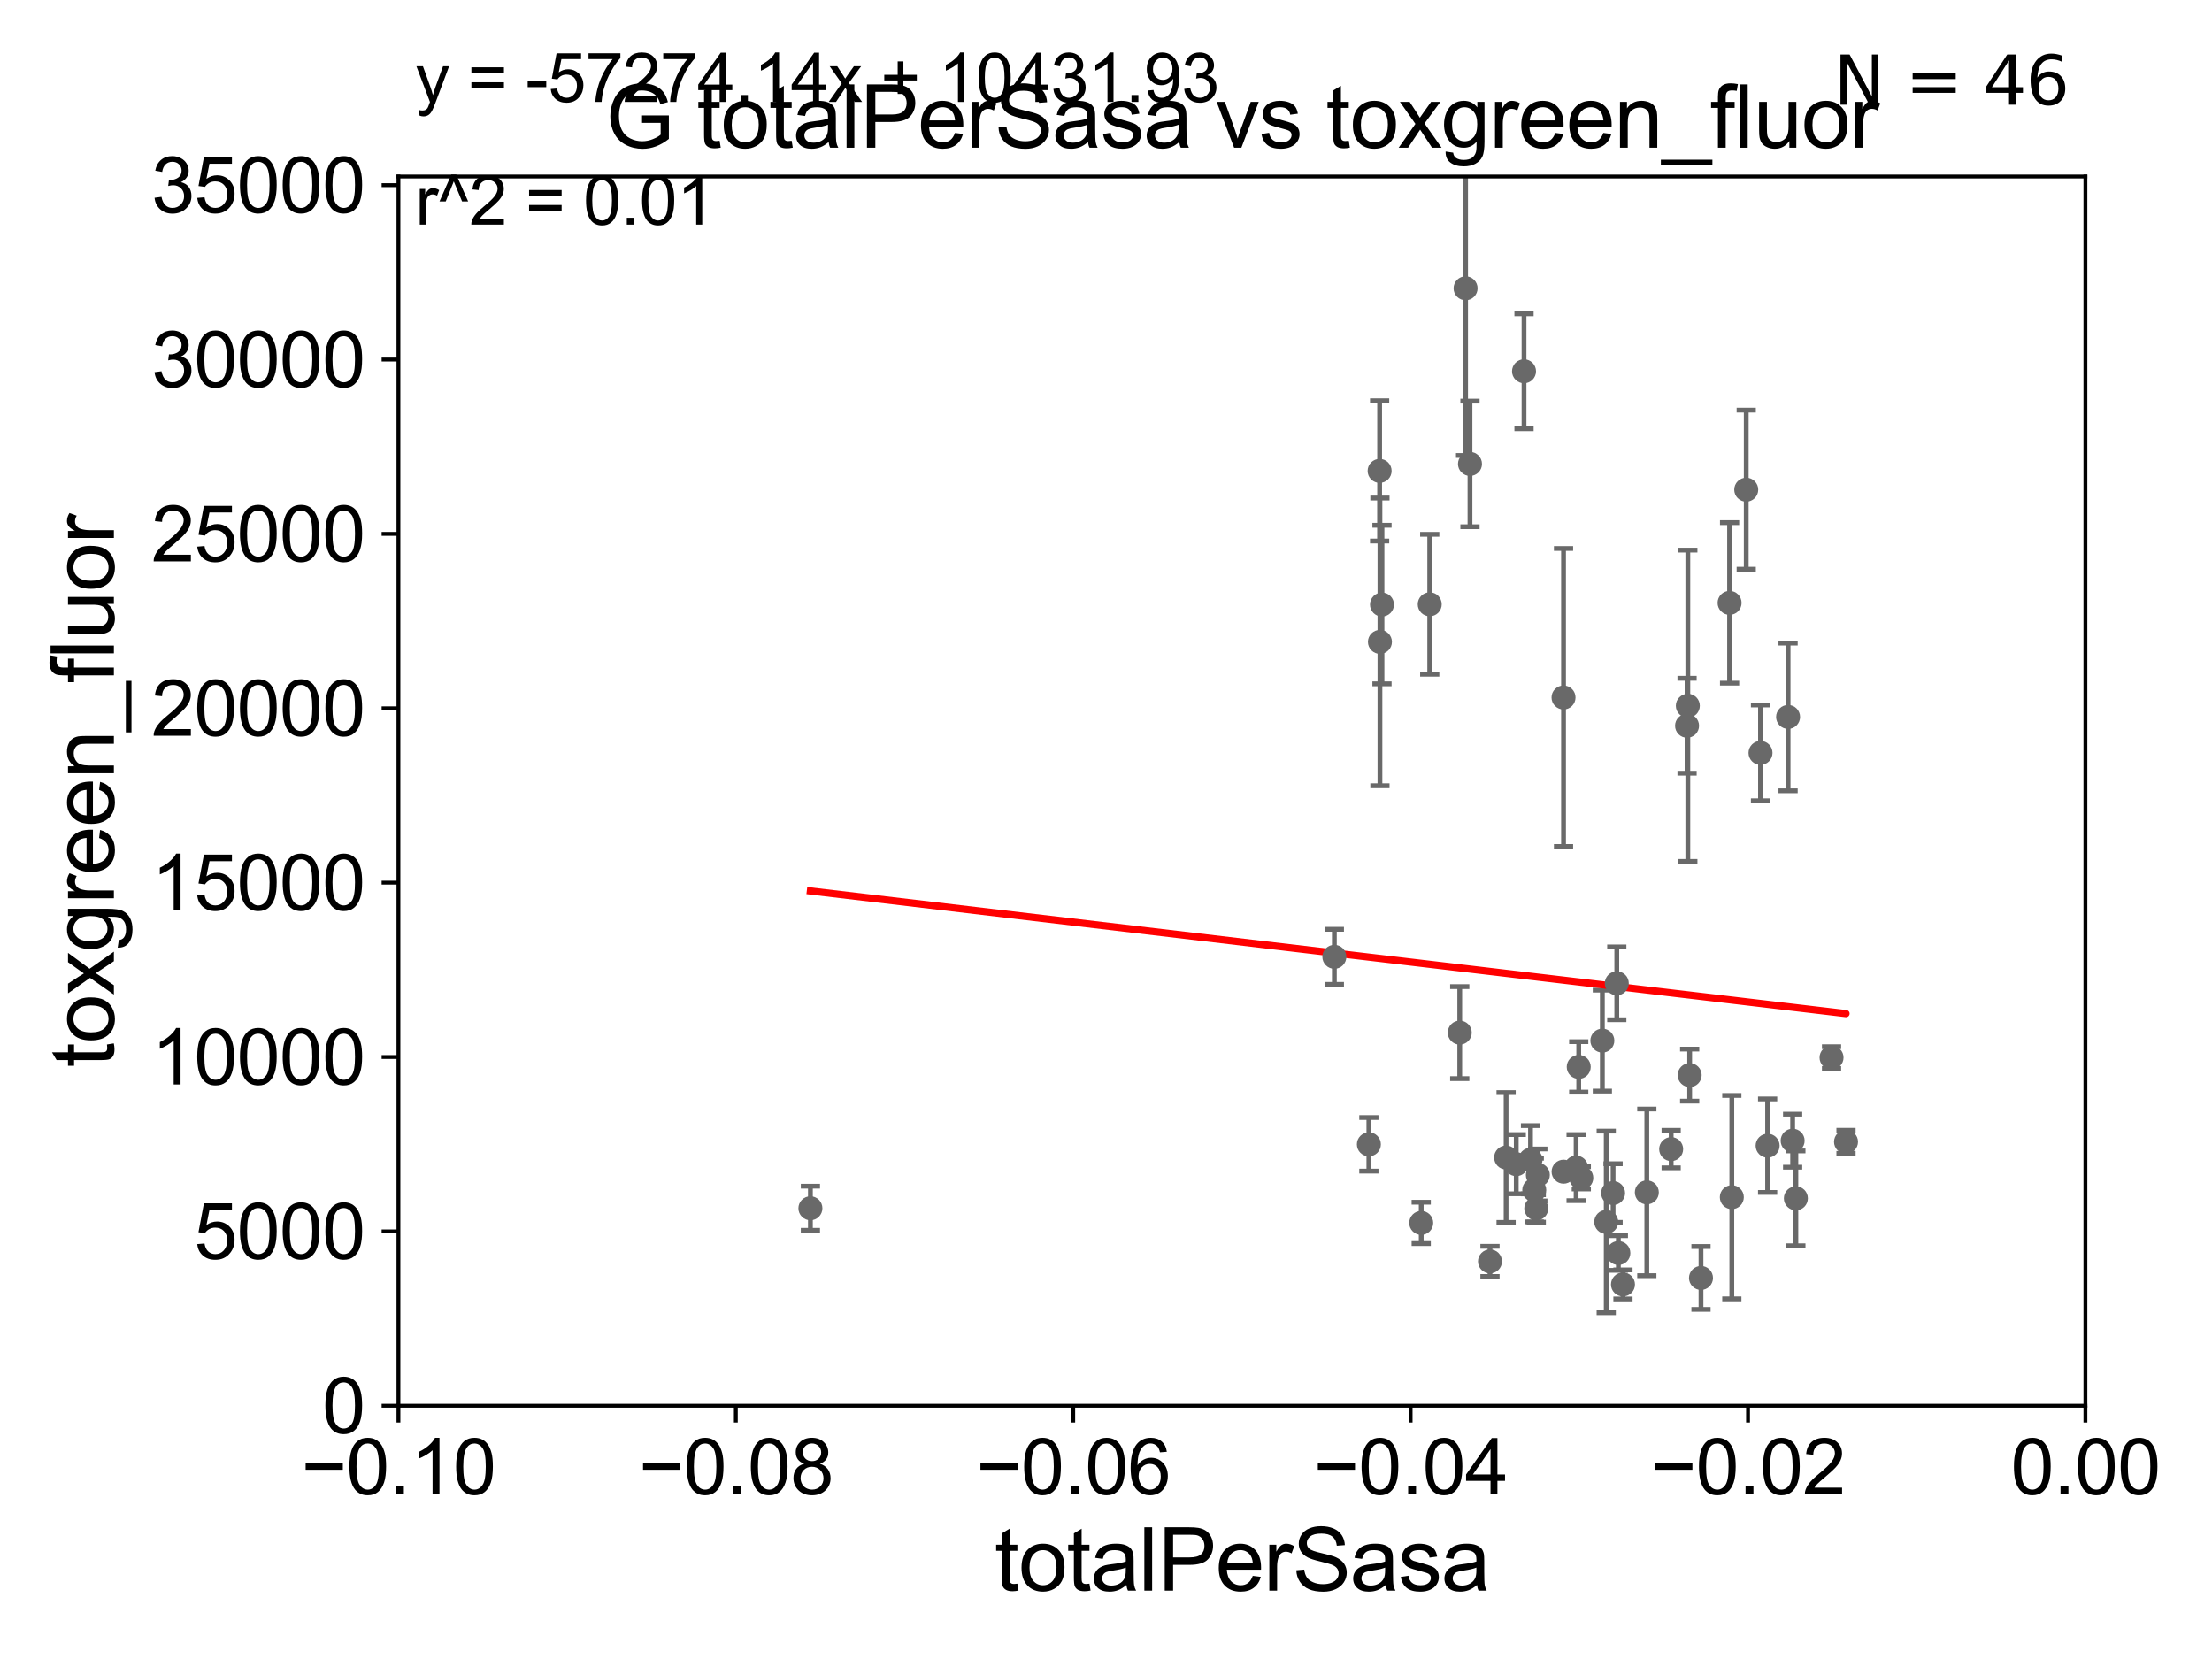 <?xml version="1.0" encoding="utf-8" standalone="no"?>
<!DOCTYPE svg PUBLIC "-//W3C//DTD SVG 1.1//EN"
  "http://www.w3.org/Graphics/SVG/1.1/DTD/svg11.dtd">
<svg xmlns:xlink="http://www.w3.org/1999/xlink" width="460.8pt" height="345.6pt" viewBox="0 0 460.8 345.6" xmlns="http://www.w3.org/2000/svg" version="1.1">
 <defs>
  <style type="text/css">*{stroke-linejoin: round; stroke-linecap: butt}</style>
 </defs>
 <g id="figure_1">
  <g id="patch_1">
   <path d="M 0 345.6 
L 460.8 345.6 
L 460.8 0 
L 0 0 
z
" style="fill: #ffffff"/>
  </g>
  <g id="axes_1">
   <g id="patch_2">
    <path d="M 83 292.84 
L 434.43 292.84 
L 434.43 36.775 
L 83 36.775 
z
" style="fill: #ffffff"/>
   </g>
   <g id="PathCollection_1">
    <defs>
     <path id="mc955591fab" d="M 0 1.118 
C 0.297 1.118 0.581 1 0.791 0.791 
C 1 0.581 1.118 0.297 1.118 0 
C 1.118 -0.297 1 -0.581 0.791 -0.791 
C 0.581 -1 0.297 -1.118 0 -1.118 
C -0.297 -1.118 -0.581 -1 -0.791 -0.791 
C -1 -0.581 -1.118 -0.297 -1.118 0 
C -1.118 0.297 -1 0.581 -0.791 0.791 
C -0.581 1 -0.297 1.118 0 1.118 
z
" style="stroke: #696969"/>
    </defs>
    <g clip-path="url(#pc64faafa98)">
     <use xlink:href="#mc955591fab" x="168.822" y="251.703" style="fill: #696969; stroke: #696969"/>
     <use xlink:href="#mc955591fab" x="315.864" y="242.52" style="fill: #696969; stroke: #696969"/>
     <use xlink:href="#mc955591fab" x="319.614" y="247.912" style="fill: #696969; stroke: #696969"/>
     <use xlink:href="#mc955591fab" x="348.134" y="239.38" style="fill: #696969; stroke: #696969"/>
     <use xlink:href="#mc955591fab" x="336.036" y="248.535" style="fill: #696969; stroke: #696969"/>
     <use xlink:href="#mc955591fab" x="325.723" y="244.082" style="fill: #696969; stroke: #696969"/>
     <use xlink:href="#mc955591fab" x="351.445" y="151.189" style="fill: #696969; stroke: #696969"/>
     <use xlink:href="#mc955591fab" x="336.806" y="204.84" style="fill: #696969; stroke: #696969"/>
     <use xlink:href="#mc955591fab" x="296.067" y="254.754" style="fill: #696969; stroke: #696969"/>
     <use xlink:href="#mc955591fab" x="354.347" y="266.224" style="fill: #696969; stroke: #696969"/>
     <use xlink:href="#mc955591fab" x="351.605" y="147.023" style="fill: #696969; stroke: #696969"/>
     <use xlink:href="#mc955591fab" x="328.878" y="222.257" style="fill: #696969; stroke: #696969"/>
     <use xlink:href="#mc955591fab" x="320.358" y="244.763" style="fill: #696969; stroke: #696969"/>
     <use xlink:href="#mc955591fab" x="337.134" y="261.029" style="fill: #696969; stroke: #696969"/>
     <use xlink:href="#mc955591fab" x="360.77" y="249.395" style="fill: #696969; stroke: #696969"/>
     <use xlink:href="#mc955591fab" x="328.333" y="243.238" style="fill: #696969; stroke: #696969"/>
     <use xlink:href="#mc955591fab" x="325.711" y="145.302" style="fill: #696969; stroke: #696969"/>
     <use xlink:href="#mc955591fab" x="313.747" y="241.129" style="fill: #696969; stroke: #696969"/>
     <use xlink:href="#mc955591fab" x="318.833" y="241.603" style="fill: #696969; stroke: #696969"/>
     <use xlink:href="#mc955591fab" x="334.606" y="254.553" style="fill: #696969; stroke: #696969"/>
     <use xlink:href="#mc955591fab" x="304.091" y="215.115" style="fill: #696969; stroke: #696969"/>
     <use xlink:href="#mc955591fab" x="310.39" y="262.775" style="fill: #696969; stroke: #696969"/>
     <use xlink:href="#mc955591fab" x="333.799" y="216.78" style="fill: #696969; stroke: #696969"/>
     <use xlink:href="#mc955591fab" x="285.162" y="238.386" style="fill: #696969; stroke: #696969"/>
     <use xlink:href="#mc955591fab" x="338.093" y="267.577" style="fill: #696969; stroke: #696969"/>
     <use xlink:href="#mc955591fab" x="306.223" y="96.642" style="fill: #696969; stroke: #696969"/>
     <use xlink:href="#mc955591fab" x="360.303" y="125.59" style="fill: #696969; stroke: #696969"/>
     <use xlink:href="#mc955591fab" x="363.772" y="102.009" style="fill: #696969; stroke: #696969"/>
     <use xlink:href="#mc955591fab" x="287.466" y="133.718" style="fill: #696969; stroke: #696969"/>
     <use xlink:href="#mc955591fab" x="329.413" y="245.369" style="fill: #696969; stroke: #696969"/>
     <use xlink:href="#mc955591fab" x="320.032" y="251.745" style="fill: #696969; stroke: #696969"/>
     <use xlink:href="#mc955591fab" x="373.439" y="237.626" style="fill: #696969; stroke: #696969"/>
     <use xlink:href="#mc955591fab" x="372.491" y="149.352" style="fill: #696969; stroke: #696969"/>
     <use xlink:href="#mc955591fab" x="287.893" y="125.939" style="fill: #696969; stroke: #696969"/>
     <use xlink:href="#mc955591fab" x="368.226" y="238.669" style="fill: #696969; stroke: #696969"/>
     <use xlink:href="#mc955591fab" x="374.112" y="249.635" style="fill: #696969; stroke: #696969"/>
     <use xlink:href="#mc955591fab" x="384.558" y="237.866" style="fill: #696969; stroke: #696969"/>
     <use xlink:href="#mc955591fab" x="381.544" y="220.313" style="fill: #696969; stroke: #696969"/>
     <use xlink:href="#mc955591fab" x="351.988" y="223.968" style="fill: #696969; stroke: #696969"/>
     <use xlink:href="#mc955591fab" x="297.838" y="125.886" style="fill: #696969; stroke: #696969"/>
     <use xlink:href="#mc955591fab" x="287.401" y="98.095" style="fill: #696969; stroke: #696969"/>
     <use xlink:href="#mc955591fab" x="317.48" y="77.339" style="fill: #696969; stroke: #696969"/>
     <use xlink:href="#mc955591fab" x="277.97" y="199.322" style="fill: #696969; stroke: #696969"/>
     <use xlink:href="#mc955591fab" x="366.746" y="156.841" style="fill: #696969; stroke: #696969"/>
     <use xlink:href="#mc955591fab" x="343.063" y="248.393" style="fill: #696969; stroke: #696969"/>
     <use xlink:href="#mc955591fab" x="305.308" y="60.054" style="fill: #696969; stroke: #696969"/>
    </g>
   </g>
   <g id="matplotlib.axis_1">
    <g id="xtick_1">
     <g id="line2d_1">
      <defs>
       <path id="ma3e0854dd6" d="M 0 0 
L 0 3.5 
" style="stroke: #000000; stroke-width: 0.8"/>
      </defs>
      <g>
       <use xlink:href="#ma3e0854dd6" x="83" y="292.84" style="stroke: #000000; stroke-width: 0.8"/>
      </g>
     </g>
     <g id="text_1">
      <!-- −0.10 -->
      <g transform="translate(62.759 311.293)scale(0.16 -0.16)">
       <defs>
        <path id="ArialMT-2212" d="M 3381 1997 
L 356 1997 
L 356 2522 
L 3381 2522 
L 3381 1997 
z
" transform="scale(0.016)"/>
        <path id="ArialMT-30" d="M 266 2259 
Q 266 3072 433 3567 
Q 600 4063 929 4331 
Q 1259 4600 1759 4600 
Q 2128 4600 2406 4451 
Q 2684 4303 2865 4023 
Q 3047 3744 3150 3342 
Q 3253 2941 3253 2259 
Q 3253 1453 3087 958 
Q 2922 463 2592 192 
Q 2263 -78 1759 -78 
Q 1097 -78 719 397 
Q 266 969 266 2259 
z
M 844 2259 
Q 844 1131 1108 757 
Q 1372 384 1759 384 
Q 2147 384 2411 759 
Q 2675 1134 2675 2259 
Q 2675 3391 2411 3762 
Q 2147 4134 1753 4134 
Q 1366 4134 1134 3806 
Q 844 3388 844 2259 
z
" transform="scale(0.016)"/>
        <path id="ArialMT-2e" d="M 581 0 
L 581 641 
L 1222 641 
L 1222 0 
L 581 0 
z
" transform="scale(0.016)"/>
        <path id="ArialMT-31" d="M 2384 0 
L 1822 0 
L 1822 3584 
Q 1619 3391 1289 3197 
Q 959 3003 697 2906 
L 697 3450 
Q 1169 3672 1522 3987 
Q 1875 4303 2022 4600 
L 2384 4600 
L 2384 0 
z
" transform="scale(0.016)"/>
       </defs>
       <use xlink:href="#ArialMT-2212"/>
       <use xlink:href="#ArialMT-30" x="58.398"/>
       <use xlink:href="#ArialMT-2e" x="114.014"/>
       <use xlink:href="#ArialMT-31" x="141.797"/>
       <use xlink:href="#ArialMT-30" x="197.412"/>
      </g>
     </g>
    </g>
    <g id="xtick_2">
     <g id="line2d_2">
      <g>
       <use xlink:href="#ma3e0854dd6" x="153.286" y="292.84" style="stroke: #000000; stroke-width: 0.8"/>
      </g>
     </g>
     <g id="text_2">
      <!-- −0.08 -->
      <g transform="translate(133.045 311.293)scale(0.16 -0.16)">
       <defs>
        <path id="ArialMT-38" d="M 1131 2484 
Q 781 2613 612 2850 
Q 444 3088 444 3419 
Q 444 3919 803 4259 
Q 1163 4600 1759 4600 
Q 2359 4600 2725 4251 
Q 3091 3903 3091 3403 
Q 3091 3084 2923 2848 
Q 2756 2613 2416 2484 
Q 2838 2347 3058 2040 
Q 3278 1734 3278 1309 
Q 3278 722 2862 322 
Q 2447 -78 1769 -78 
Q 1091 -78 675 323 
Q 259 725 259 1325 
Q 259 1772 486 2073 
Q 713 2375 1131 2484 
z
M 1019 3438 
Q 1019 3113 1228 2906 
Q 1438 2700 1772 2700 
Q 2097 2700 2305 2904 
Q 2513 3109 2513 3406 
Q 2513 3716 2298 3927 
Q 2084 4138 1766 4138 
Q 1444 4138 1231 3931 
Q 1019 3725 1019 3438 
z
M 838 1322 
Q 838 1081 952 856 
Q 1066 631 1291 507 
Q 1516 384 1775 384 
Q 2178 384 2440 643 
Q 2703 903 2703 1303 
Q 2703 1709 2433 1975 
Q 2163 2241 1756 2241 
Q 1359 2241 1098 1978 
Q 838 1716 838 1322 
z
" transform="scale(0.016)"/>
       </defs>
       <use xlink:href="#ArialMT-2212"/>
       <use xlink:href="#ArialMT-30" x="58.398"/>
       <use xlink:href="#ArialMT-2e" x="114.014"/>
       <use xlink:href="#ArialMT-30" x="141.797"/>
       <use xlink:href="#ArialMT-38" x="197.412"/>
      </g>
     </g>
    </g>
    <g id="xtick_3">
     <g id="line2d_3">
      <g>
       <use xlink:href="#ma3e0854dd6" x="223.572" y="292.84" style="stroke: #000000; stroke-width: 0.8"/>
      </g>
     </g>
     <g id="text_3">
      <!-- −0.06 -->
      <g transform="translate(203.331 311.293)scale(0.16 -0.16)">
       <defs>
        <path id="ArialMT-36" d="M 3184 3459 
L 2625 3416 
Q 2550 3747 2413 3897 
Q 2184 4138 1850 4138 
Q 1581 4138 1378 3988 
Q 1113 3794 959 3422 
Q 806 3050 800 2363 
Q 1003 2672 1297 2822 
Q 1591 2972 1913 2972 
Q 2475 2972 2870 2558 
Q 3266 2144 3266 1488 
Q 3266 1056 3080 686 
Q 2894 316 2569 119 
Q 2244 -78 1831 -78 
Q 1128 -78 684 439 
Q 241 956 241 2144 
Q 241 3472 731 4075 
Q 1159 4600 1884 4600 
Q 2425 4600 2770 4297 
Q 3116 3994 3184 3459 
z
M 888 1484 
Q 888 1194 1011 928 
Q 1134 663 1356 523 
Q 1578 384 1822 384 
Q 2178 384 2434 671 
Q 2691 959 2691 1453 
Q 2691 1928 2437 2201 
Q 2184 2475 1800 2475 
Q 1419 2475 1153 2201 
Q 888 1928 888 1484 
z
" transform="scale(0.016)"/>
       </defs>
       <use xlink:href="#ArialMT-2212"/>
       <use xlink:href="#ArialMT-30" x="58.398"/>
       <use xlink:href="#ArialMT-2e" x="114.014"/>
       <use xlink:href="#ArialMT-30" x="141.797"/>
       <use xlink:href="#ArialMT-36" x="197.412"/>
      </g>
     </g>
    </g>
    <g id="xtick_4">
     <g id="line2d_4">
      <g>
       <use xlink:href="#ma3e0854dd6" x="293.858" y="292.84" style="stroke: #000000; stroke-width: 0.8"/>
      </g>
     </g>
     <g id="text_4">
      <!-- −0.04 -->
      <g transform="translate(273.617 311.293)scale(0.16 -0.16)">
       <defs>
        <path id="ArialMT-34" d="M 2069 0 
L 2069 1097 
L 81 1097 
L 81 1613 
L 2172 4581 
L 2631 4581 
L 2631 1613 
L 3250 1613 
L 3250 1097 
L 2631 1097 
L 2631 0 
L 2069 0 
z
M 2069 1613 
L 2069 3678 
L 634 1613 
L 2069 1613 
z
" transform="scale(0.016)"/>
       </defs>
       <use xlink:href="#ArialMT-2212"/>
       <use xlink:href="#ArialMT-30" x="58.398"/>
       <use xlink:href="#ArialMT-2e" x="114.014"/>
       <use xlink:href="#ArialMT-30" x="141.797"/>
       <use xlink:href="#ArialMT-34" x="197.412"/>
      </g>
     </g>
    </g>
    <g id="xtick_5">
     <g id="line2d_5">
      <g>
       <use xlink:href="#ma3e0854dd6" x="364.144" y="292.84" style="stroke: #000000; stroke-width: 0.8"/>
      </g>
     </g>
     <g id="text_5">
      <!-- −0.02 -->
      <g transform="translate(343.903 311.293)scale(0.16 -0.16)">
       <defs>
        <path id="ArialMT-32" d="M 3222 541 
L 3222 0 
L 194 0 
Q 188 203 259 391 
Q 375 700 629 1000 
Q 884 1300 1366 1694 
Q 2113 2306 2375 2664 
Q 2638 3022 2638 3341 
Q 2638 3675 2398 3904 
Q 2159 4134 1775 4134 
Q 1369 4134 1125 3890 
Q 881 3647 878 3216 
L 300 3275 
Q 359 3922 746 4261 
Q 1134 4600 1788 4600 
Q 2447 4600 2831 4234 
Q 3216 3869 3216 3328 
Q 3216 3053 3103 2787 
Q 2991 2522 2730 2228 
Q 2469 1934 1863 1422 
Q 1356 997 1212 845 
Q 1069 694 975 541 
L 3222 541 
z
" transform="scale(0.016)"/>
       </defs>
       <use xlink:href="#ArialMT-2212"/>
       <use xlink:href="#ArialMT-30" x="58.398"/>
       <use xlink:href="#ArialMT-2e" x="114.014"/>
       <use xlink:href="#ArialMT-30" x="141.797"/>
       <use xlink:href="#ArialMT-32" x="197.412"/>
      </g>
     </g>
    </g>
    <g id="xtick_6">
     <g id="line2d_6">
      <g>
       <use xlink:href="#ma3e0854dd6" x="434.43" y="292.84" style="stroke: #000000; stroke-width: 0.8"/>
      </g>
     </g>
     <g id="text_6">
      <!-- 0.00 -->
      <g transform="translate(418.861 311.293)scale(0.16 -0.16)">
       <use xlink:href="#ArialMT-30"/>
       <use xlink:href="#ArialMT-2e" x="55.615"/>
       <use xlink:href="#ArialMT-30" x="83.398"/>
       <use xlink:href="#ArialMT-30" x="139.014"/>
      </g>
     </g>
    </g>
    <g id="text_7">
     <!-- totalPerSasa -->
     <g transform="translate(207.187 331.357)scale(0.18 -0.18)">
      <defs>
       <path id="ArialMT-74" d="M 1650 503 
L 1731 6 
Q 1494 -44 1306 -44 
Q 1000 -44 831 53 
Q 663 150 594 308 
Q 525 466 525 972 
L 525 2881 
L 113 2881 
L 113 3319 
L 525 3319 
L 525 4141 
L 1084 4478 
L 1084 3319 
L 1650 3319 
L 1650 2881 
L 1084 2881 
L 1084 941 
Q 1084 700 1114 631 
Q 1144 563 1211 522 
Q 1278 481 1403 481 
Q 1497 481 1650 503 
z
" transform="scale(0.016)"/>
       <path id="ArialMT-6f" d="M 213 1659 
Q 213 2581 725 3025 
Q 1153 3394 1769 3394 
Q 2453 3394 2887 2945 
Q 3322 2497 3322 1706 
Q 3322 1066 3130 698 
Q 2938 331 2570 128 
Q 2203 -75 1769 -75 
Q 1072 -75 642 372 
Q 213 819 213 1659 
z
M 791 1659 
Q 791 1022 1069 705 
Q 1347 388 1769 388 
Q 2188 388 2466 706 
Q 2744 1025 2744 1678 
Q 2744 2294 2464 2611 
Q 2184 2928 1769 2928 
Q 1347 2928 1069 2612 
Q 791 2297 791 1659 
z
" transform="scale(0.016)"/>
       <path id="ArialMT-61" d="M 2588 409 
Q 2275 144 1986 34 
Q 1697 -75 1366 -75 
Q 819 -75 525 192 
Q 231 459 231 875 
Q 231 1119 342 1320 
Q 453 1522 633 1644 
Q 813 1766 1038 1828 
Q 1203 1872 1538 1913 
Q 2219 1994 2541 2106 
Q 2544 2222 2544 2253 
Q 2544 2597 2384 2738 
Q 2169 2928 1744 2928 
Q 1347 2928 1158 2789 
Q 969 2650 878 2297 
L 328 2372 
Q 403 2725 575 2942 
Q 747 3159 1072 3276 
Q 1397 3394 1825 3394 
Q 2250 3394 2515 3294 
Q 2781 3194 2906 3042 
Q 3031 2891 3081 2659 
Q 3109 2516 3109 2141 
L 3109 1391 
Q 3109 606 3145 398 
Q 3181 191 3288 0 
L 2700 0 
Q 2613 175 2588 409 
z
M 2541 1666 
Q 2234 1541 1622 1453 
Q 1275 1403 1131 1340 
Q 988 1278 909 1158 
Q 831 1038 831 891 
Q 831 666 1001 516 
Q 1172 366 1500 366 
Q 1825 366 2078 508 
Q 2331 650 2450 897 
Q 2541 1088 2541 1459 
L 2541 1666 
z
" transform="scale(0.016)"/>
       <path id="ArialMT-6c" d="M 409 0 
L 409 4581 
L 972 4581 
L 972 0 
L 409 0 
z
" transform="scale(0.016)"/>
       <path id="ArialMT-50" d="M 494 0 
L 494 4581 
L 2222 4581 
Q 2678 4581 2919 4538 
Q 3256 4481 3484 4323 
Q 3713 4166 3852 3881 
Q 3991 3597 3991 3256 
Q 3991 2672 3619 2267 
Q 3247 1863 2275 1863 
L 1100 1863 
L 1100 0 
L 494 0 
z
M 1100 2403 
L 2284 2403 
Q 2872 2403 3119 2622 
Q 3366 2841 3366 3238 
Q 3366 3525 3220 3729 
Q 3075 3934 2838 4000 
Q 2684 4041 2272 4041 
L 1100 4041 
L 1100 2403 
z
" transform="scale(0.016)"/>
       <path id="ArialMT-65" d="M 2694 1069 
L 3275 997 
Q 3138 488 2766 206 
Q 2394 -75 1816 -75 
Q 1088 -75 661 373 
Q 234 822 234 1631 
Q 234 2469 665 2931 
Q 1097 3394 1784 3394 
Q 2450 3394 2872 2941 
Q 3294 2488 3294 1666 
Q 3294 1616 3291 1516 
L 816 1516 
Q 847 969 1125 678 
Q 1403 388 1819 388 
Q 2128 388 2347 550 
Q 2566 713 2694 1069 
z
M 847 1978 
L 2700 1978 
Q 2663 2397 2488 2606 
Q 2219 2931 1791 2931 
Q 1403 2931 1139 2672 
Q 875 2413 847 1978 
z
" transform="scale(0.016)"/>
       <path id="ArialMT-72" d="M 416 0 
L 416 3319 
L 922 3319 
L 922 2816 
Q 1116 3169 1280 3281 
Q 1444 3394 1641 3394 
Q 1925 3394 2219 3213 
L 2025 2691 
Q 1819 2813 1613 2813 
Q 1428 2813 1281 2702 
Q 1134 2591 1072 2394 
Q 978 2094 978 1738 
L 978 0 
L 416 0 
z
" transform="scale(0.016)"/>
       <path id="ArialMT-53" d="M 288 1472 
L 859 1522 
Q 900 1178 1048 958 
Q 1197 738 1509 602 
Q 1822 466 2213 466 
Q 2559 466 2825 569 
Q 3091 672 3220 851 
Q 3350 1031 3350 1244 
Q 3350 1459 3225 1620 
Q 3100 1781 2813 1891 
Q 2628 1963 1997 2114 
Q 1366 2266 1113 2400 
Q 784 2572 623 2826 
Q 463 3081 463 3397 
Q 463 3744 659 4045 
Q 856 4347 1234 4503 
Q 1613 4659 2075 4659 
Q 2584 4659 2973 4495 
Q 3363 4331 3572 4012 
Q 3781 3694 3797 3291 
L 3216 3247 
Q 3169 3681 2898 3903 
Q 2628 4125 2100 4125 
Q 1550 4125 1298 3923 
Q 1047 3722 1047 3438 
Q 1047 3191 1225 3031 
Q 1400 2872 2139 2705 
Q 2878 2538 3153 2413 
Q 3553 2228 3743 1945 
Q 3934 1663 3934 1294 
Q 3934 928 3725 604 
Q 3516 281 3123 101 
Q 2731 -78 2241 -78 
Q 1619 -78 1198 103 
Q 778 284 539 648 
Q 300 1013 288 1472 
z
" transform="scale(0.016)"/>
       <path id="ArialMT-73" d="M 197 991 
L 753 1078 
Q 800 744 1014 566 
Q 1228 388 1613 388 
Q 2000 388 2187 545 
Q 2375 703 2375 916 
Q 2375 1106 2209 1216 
Q 2094 1291 1634 1406 
Q 1016 1563 777 1677 
Q 538 1791 414 1992 
Q 291 2194 291 2438 
Q 291 2659 392 2848 
Q 494 3038 669 3163 
Q 800 3259 1026 3326 
Q 1253 3394 1513 3394 
Q 1903 3394 2198 3281 
Q 2494 3169 2634 2976 
Q 2775 2784 2828 2463 
L 2278 2388 
Q 2241 2644 2061 2787 
Q 1881 2931 1553 2931 
Q 1166 2931 1000 2803 
Q 834 2675 834 2503 
Q 834 2394 903 2306 
Q 972 2216 1119 2156 
Q 1203 2125 1616 2013 
Q 2213 1853 2448 1751 
Q 2684 1650 2818 1456 
Q 2953 1263 2953 975 
Q 2953 694 2789 445 
Q 2625 197 2315 61 
Q 2006 -75 1616 -75 
Q 969 -75 630 194 
Q 291 463 197 991 
z
" transform="scale(0.016)"/>
      </defs>
      <use xlink:href="#ArialMT-74"/>
      <use xlink:href="#ArialMT-6f" x="27.783"/>
      <use xlink:href="#ArialMT-74" x="83.398"/>
      <use xlink:href="#ArialMT-61" x="111.182"/>
      <use xlink:href="#ArialMT-6c" x="166.797"/>
      <use xlink:href="#ArialMT-50" x="189.014"/>
      <use xlink:href="#ArialMT-65" x="255.713"/>
      <use xlink:href="#ArialMT-72" x="311.328"/>
      <use xlink:href="#ArialMT-53" x="344.629"/>
      <use xlink:href="#ArialMT-61" x="411.328"/>
      <use xlink:href="#ArialMT-73" x="466.943"/>
      <use xlink:href="#ArialMT-61" x="516.943"/>
     </g>
    </g>
   </g>
   <g id="matplotlib.axis_2">
    <g id="ytick_1">
     <g id="line2d_7">
      <defs>
       <path id="m757b86f421" d="M 0 0 
L -3.5 0 
" style="stroke: #000000; stroke-width: 0.8"/>
      </defs>
      <g>
       <use xlink:href="#m757b86f421" x="83" y="292.84" style="stroke: #000000; stroke-width: 0.8"/>
      </g>
     </g>
     <g id="text_8">
      <!-- 0 -->
      <g transform="translate(67.103 298.566)scale(0.16 -0.16)">
       <use xlink:href="#ArialMT-30"/>
      </g>
     </g>
    </g>
    <g id="ytick_2">
     <g id="line2d_8">
      <g>
       <use xlink:href="#m757b86f421" x="83" y="256.516" style="stroke: #000000; stroke-width: 0.8"/>
      </g>
     </g>
     <g id="text_9">
      <!-- 5000 -->
      <g transform="translate(40.41 262.242)scale(0.16 -0.16)">
       <defs>
        <path id="ArialMT-35" d="M 266 1200 
L 856 1250 
Q 922 819 1161 601 
Q 1400 384 1738 384 
Q 2144 384 2425 690 
Q 2706 997 2706 1503 
Q 2706 1984 2436 2262 
Q 2166 2541 1728 2541 
Q 1456 2541 1237 2417 
Q 1019 2294 894 2097 
L 366 2166 
L 809 4519 
L 3088 4519 
L 3088 3981 
L 1259 3981 
L 1013 2750 
Q 1425 3038 1878 3038 
Q 2478 3038 2890 2622 
Q 3303 2206 3303 1553 
Q 3303 931 2941 478 
Q 2500 -78 1738 -78 
Q 1113 -78 717 272 
Q 322 622 266 1200 
z
" transform="scale(0.016)"/>
       </defs>
       <use xlink:href="#ArialMT-35"/>
       <use xlink:href="#ArialMT-30" x="55.615"/>
       <use xlink:href="#ArialMT-30" x="111.23"/>
       <use xlink:href="#ArialMT-30" x="166.846"/>
      </g>
     </g>
    </g>
    <g id="ytick_3">
     <g id="line2d_9">
      <g>
       <use xlink:href="#m757b86f421" x="83" y="220.192" style="stroke: #000000; stroke-width: 0.8"/>
      </g>
     </g>
     <g id="text_10">
      <!-- 10000 -->
      <g transform="translate(31.512 225.918)scale(0.16 -0.16)">
       <use xlink:href="#ArialMT-31"/>
       <use xlink:href="#ArialMT-30" x="55.615"/>
       <use xlink:href="#ArialMT-30" x="111.23"/>
       <use xlink:href="#ArialMT-30" x="166.846"/>
       <use xlink:href="#ArialMT-30" x="222.461"/>
      </g>
     </g>
    </g>
    <g id="ytick_4">
     <g id="line2d_10">
      <g>
       <use xlink:href="#m757b86f421" x="83" y="183.867" style="stroke: #000000; stroke-width: 0.8"/>
      </g>
     </g>
     <g id="text_11">
      <!-- 15000 -->
      <g transform="translate(31.512 189.594)scale(0.16 -0.16)">
       <use xlink:href="#ArialMT-31"/>
       <use xlink:href="#ArialMT-35" x="55.615"/>
       <use xlink:href="#ArialMT-30" x="111.23"/>
       <use xlink:href="#ArialMT-30" x="166.846"/>
       <use xlink:href="#ArialMT-30" x="222.461"/>
      </g>
     </g>
    </g>
    <g id="ytick_5">
     <g id="line2d_11">
      <g>
       <use xlink:href="#m757b86f421" x="83" y="147.543" style="stroke: #000000; stroke-width: 0.8"/>
      </g>
     </g>
     <g id="text_12">
      <!-- 20000 -->
      <g transform="translate(31.512 153.27)scale(0.16 -0.16)">
       <use xlink:href="#ArialMT-32"/>
       <use xlink:href="#ArialMT-30" x="55.615"/>
       <use xlink:href="#ArialMT-30" x="111.23"/>
       <use xlink:href="#ArialMT-30" x="166.846"/>
       <use xlink:href="#ArialMT-30" x="222.461"/>
      </g>
     </g>
    </g>
    <g id="ytick_6">
     <g id="line2d_12">
      <g>
       <use xlink:href="#m757b86f421" x="83" y="111.219" style="stroke: #000000; stroke-width: 0.8"/>
      </g>
     </g>
     <g id="text_13">
      <!-- 25000 -->
      <g transform="translate(31.512 116.945)scale(0.16 -0.16)">
       <use xlink:href="#ArialMT-32"/>
       <use xlink:href="#ArialMT-35" x="55.615"/>
       <use xlink:href="#ArialMT-30" x="111.23"/>
       <use xlink:href="#ArialMT-30" x="166.846"/>
       <use xlink:href="#ArialMT-30" x="222.461"/>
      </g>
     </g>
    </g>
    <g id="ytick_7">
     <g id="line2d_13">
      <g>
       <use xlink:href="#m757b86f421" x="83" y="74.895" style="stroke: #000000; stroke-width: 0.8"/>
      </g>
     </g>
     <g id="text_14">
      <!-- 30000 -->
      <g transform="translate(31.512 80.621)scale(0.16 -0.16)">
       <defs>
        <path id="ArialMT-33" d="M 269 1209 
L 831 1284 
Q 928 806 1161 595 
Q 1394 384 1728 384 
Q 2125 384 2398 659 
Q 2672 934 2672 1341 
Q 2672 1728 2419 1979 
Q 2166 2231 1775 2231 
Q 1616 2231 1378 2169 
L 1441 2663 
Q 1497 2656 1531 2656 
Q 1891 2656 2178 2843 
Q 2466 3031 2466 3422 
Q 2466 3731 2256 3934 
Q 2047 4138 1716 4138 
Q 1388 4138 1169 3931 
Q 950 3725 888 3313 
L 325 3413 
Q 428 3978 793 4289 
Q 1159 4600 1703 4600 
Q 2078 4600 2393 4439 
Q 2709 4278 2876 4000 
Q 3044 3722 3044 3409 
Q 3044 3113 2884 2869 
Q 2725 2625 2413 2481 
Q 2819 2388 3044 2092 
Q 3269 1797 3269 1353 
Q 3269 753 2831 336 
Q 2394 -81 1725 -81 
Q 1122 -81 723 278 
Q 325 638 269 1209 
z
" transform="scale(0.016)"/>
       </defs>
       <use xlink:href="#ArialMT-33"/>
       <use xlink:href="#ArialMT-30" x="55.615"/>
       <use xlink:href="#ArialMT-30" x="111.23"/>
       <use xlink:href="#ArialMT-30" x="166.846"/>
       <use xlink:href="#ArialMT-30" x="222.461"/>
      </g>
     </g>
    </g>
    <g id="ytick_8">
     <g id="line2d_14">
      <g>
       <use xlink:href="#m757b86f421" x="83" y="38.571" style="stroke: #000000; stroke-width: 0.8"/>
      </g>
     </g>
     <g id="text_15">
      <!-- 35000 -->
      <g transform="translate(31.512 44.297)scale(0.16 -0.16)">
       <use xlink:href="#ArialMT-33"/>
       <use xlink:href="#ArialMT-35" x="55.615"/>
       <use xlink:href="#ArialMT-30" x="111.23"/>
       <use xlink:href="#ArialMT-30" x="166.846"/>
       <use xlink:href="#ArialMT-30" x="222.461"/>
      </g>
     </g>
    </g>
    <g id="text_16">
     <!-- toxgreen_fluor -->
     <g transform="translate(23.724 222.34)rotate(-90)scale(0.18 -0.18)">
      <defs>
       <path id="ArialMT-78" d="M 47 0 
L 1259 1725 
L 138 3319 
L 841 3319 
L 1350 2541 
Q 1494 2319 1581 2169 
Q 1719 2375 1834 2534 
L 2394 3319 
L 3066 3319 
L 1919 1756 
L 3153 0 
L 2463 0 
L 1781 1031 
L 1600 1309 
L 728 0 
L 47 0 
z
" transform="scale(0.016)"/>
       <path id="ArialMT-67" d="M 319 -275 
L 866 -356 
Q 900 -609 1056 -725 
Q 1266 -881 1628 -881 
Q 2019 -881 2231 -725 
Q 2444 -569 2519 -288 
Q 2563 -116 2559 434 
Q 2191 0 1641 0 
Q 956 0 581 494 
Q 206 988 206 1678 
Q 206 2153 378 2554 
Q 550 2956 876 3175 
Q 1203 3394 1644 3394 
Q 2231 3394 2613 2919 
L 2613 3319 
L 3131 3319 
L 3131 450 
Q 3131 -325 2973 -648 
Q 2816 -972 2473 -1159 
Q 2131 -1347 1631 -1347 
Q 1038 -1347 672 -1080 
Q 306 -813 319 -275 
z
M 784 1719 
Q 784 1066 1043 766 
Q 1303 466 1694 466 
Q 2081 466 2343 764 
Q 2606 1063 2606 1700 
Q 2606 2309 2336 2618 
Q 2066 2928 1684 2928 
Q 1309 2928 1046 2623 
Q 784 2319 784 1719 
z
" transform="scale(0.016)"/>
       <path id="ArialMT-6e" d="M 422 0 
L 422 3319 
L 928 3319 
L 928 2847 
Q 1294 3394 1984 3394 
Q 2284 3394 2536 3286 
Q 2788 3178 2913 3003 
Q 3038 2828 3088 2588 
Q 3119 2431 3119 2041 
L 3119 0 
L 2556 0 
L 2556 2019 
Q 2556 2363 2490 2533 
Q 2425 2703 2258 2804 
Q 2091 2906 1866 2906 
Q 1506 2906 1245 2678 
Q 984 2450 984 1813 
L 984 0 
L 422 0 
z
" transform="scale(0.016)"/>
       <path id="ArialMT-5f" d="M -97 -1272 
L -97 -866 
L 3631 -866 
L 3631 -1272 
L -97 -1272 
z
" transform="scale(0.016)"/>
       <path id="ArialMT-66" d="M 556 0 
L 556 2881 
L 59 2881 
L 59 3319 
L 556 3319 
L 556 3672 
Q 556 4006 616 4169 
Q 697 4388 901 4523 
Q 1106 4659 1475 4659 
Q 1713 4659 2000 4603 
L 1916 4113 
Q 1741 4144 1584 4144 
Q 1328 4144 1222 4034 
Q 1116 3925 1116 3625 
L 1116 3319 
L 1763 3319 
L 1763 2881 
L 1116 2881 
L 1116 0 
L 556 0 
z
" transform="scale(0.016)"/>
       <path id="ArialMT-75" d="M 2597 0 
L 2597 488 
Q 2209 -75 1544 -75 
Q 1250 -75 995 37 
Q 741 150 617 320 
Q 494 491 444 738 
Q 409 903 409 1263 
L 409 3319 
L 972 3319 
L 972 1478 
Q 972 1038 1006 884 
Q 1059 663 1231 536 
Q 1403 409 1656 409 
Q 1909 409 2131 539 
Q 2353 669 2445 892 
Q 2538 1116 2538 1541 
L 2538 3319 
L 3100 3319 
L 3100 0 
L 2597 0 
z
" transform="scale(0.016)"/>
      </defs>
      <use xlink:href="#ArialMT-74"/>
      <use xlink:href="#ArialMT-6f" x="27.783"/>
      <use xlink:href="#ArialMT-78" x="83.398"/>
      <use xlink:href="#ArialMT-67" x="133.398"/>
      <use xlink:href="#ArialMT-72" x="189.014"/>
      <use xlink:href="#ArialMT-65" x="222.314"/>
      <use xlink:href="#ArialMT-65" x="277.93"/>
      <use xlink:href="#ArialMT-6e" x="333.545"/>
      <use xlink:href="#ArialMT-5f" x="389.16"/>
      <use xlink:href="#ArialMT-66" x="444.775"/>
      <use xlink:href="#ArialMT-6c" x="472.559"/>
      <use xlink:href="#ArialMT-75" x="494.775"/>
      <use xlink:href="#ArialMT-6f" x="550.391"/>
      <use xlink:href="#ArialMT-72" x="606.006"/>
     </g>
    </g>
   </g>
   <g id="LineCollection_1">
    <path d="M 168.822 256.298 
L 168.822 247.108 
" clip-path="url(#pc64faafa98)" style="fill: none; stroke: #696969"/>
    <path d="M 315.864 248.688 
L 315.864 236.352 
" clip-path="url(#pc64faafa98)" style="fill: none; stroke: #696969"/>
    <path d="M 319.614 254.544 
L 319.614 241.28 
" clip-path="url(#pc64faafa98)" style="fill: none; stroke: #696969"/>
    <path d="M 348.134 243.288 
L 348.134 235.471 
" clip-path="url(#pc64faafa98)" style="fill: none; stroke: #696969"/>
    <path d="M 336.036 254.642 
L 336.036 242.428 
" clip-path="url(#pc64faafa98)" style="fill: none; stroke: #696969"/>
    <path d="M 325.723 244.986 
L 325.723 243.178 
" clip-path="url(#pc64faafa98)" style="fill: none; stroke: #696969"/>
    <path d="M 351.445 161.08 
L 351.445 141.298 
" clip-path="url(#pc64faafa98)" style="fill: none; stroke: #696969"/>
    <path d="M 336.806 212.427 
L 336.806 197.253 
" clip-path="url(#pc64faafa98)" style="fill: none; stroke: #696969"/>
    <path d="M 296.067 259.056 
L 296.067 250.451 
" clip-path="url(#pc64faafa98)" style="fill: none; stroke: #696969"/>
    <path d="M 354.347 272.779 
L 354.347 259.668 
" clip-path="url(#pc64faafa98)" style="fill: none; stroke: #696969"/>
    <path d="M 351.605 179.444 
L 351.605 114.602 
" clip-path="url(#pc64faafa98)" style="fill: none; stroke: #696969"/>
    <path d="M 328.878 227.514 
L 328.878 216.999 
" clip-path="url(#pc64faafa98)" style="fill: none; stroke: #696969"/>
    <path d="M 320.358 250.174 
L 320.358 239.352 
" clip-path="url(#pc64faafa98)" style="fill: none; stroke: #696969"/>
    <path d="M 337.134 264.642 
L 337.134 257.417 
" clip-path="url(#pc64faafa98)" style="fill: none; stroke: #696969"/>
    <path d="M 360.77 270.583 
L 360.77 228.207 
" clip-path="url(#pc64faafa98)" style="fill: none; stroke: #696969"/>
    <path d="M 328.333 250.119 
L 328.333 236.357 
" clip-path="url(#pc64faafa98)" style="fill: none; stroke: #696969"/>
    <path d="M 325.711 176.343 
L 325.711 114.261 
" clip-path="url(#pc64faafa98)" style="fill: none; stroke: #696969"/>
    <path d="M 313.747 254.655 
L 313.747 227.604 
" clip-path="url(#pc64faafa98)" style="fill: none; stroke: #696969"/>
    <path d="M 318.833 248.719 
L 318.833 234.486 
" clip-path="url(#pc64faafa98)" style="fill: none; stroke: #696969"/>
    <path d="M 334.606 273.473 
L 334.606 235.632 
" clip-path="url(#pc64faafa98)" style="fill: none; stroke: #696969"/>
    <path d="M 304.091 224.7 
L 304.091 205.53 
" clip-path="url(#pc64faafa98)" style="fill: none; stroke: #696969"/>
    <path d="M 310.39 265.922 
L 310.39 259.628 
" clip-path="url(#pc64faafa98)" style="fill: none; stroke: #696969"/>
    <path d="M 333.799 227.297 
L 333.799 206.263 
" clip-path="url(#pc64faafa98)" style="fill: none; stroke: #696969"/>
    <path d="M 285.162 243.968 
L 285.162 232.803 
" clip-path="url(#pc64faafa98)" style="fill: none; stroke: #696969"/>
    <path d="M 338.093 270.604 
L 338.093 264.55 
" clip-path="url(#pc64faafa98)" style="fill: none; stroke: #696969"/>
    <path d="M 306.223 109.725 
L 306.223 83.558 
" clip-path="url(#pc64faafa98)" style="fill: none; stroke: #696969"/>
    <path d="M 360.303 142.311 
L 360.303 108.87 
" clip-path="url(#pc64faafa98)" style="fill: none; stroke: #696969"/>
    <path d="M 363.772 118.578 
L 363.772 85.439 
" clip-path="url(#pc64faafa98)" style="fill: none; stroke: #696969"/>
    <path d="M 287.466 163.689 
L 287.466 103.748 
" clip-path="url(#pc64faafa98)" style="fill: none; stroke: #696969"/>
    <path d="M 329.413 247.686 
L 329.413 243.052 
" clip-path="url(#pc64faafa98)" style="fill: none; stroke: #696969"/>
    <path d="M 320.032 254.604 
L 320.032 248.885 
" clip-path="url(#pc64faafa98)" style="fill: none; stroke: #696969"/>
    <path d="M 373.439 243.153 
L 373.439 232.099 
" clip-path="url(#pc64faafa98)" style="fill: none; stroke: #696969"/>
    <path d="M 372.491 164.74 
L 372.491 133.965 
" clip-path="url(#pc64faafa98)" style="fill: none; stroke: #696969"/>
    <path d="M 287.893 142.455 
L 287.893 109.423 
" clip-path="url(#pc64faafa98)" style="fill: none; stroke: #696969"/>
    <path d="M 368.226 248.408 
L 368.226 228.93 
" clip-path="url(#pc64faafa98)" style="fill: none; stroke: #696969"/>
    <path d="M 374.112 259.513 
L 374.112 239.756 
" clip-path="url(#pc64faafa98)" style="fill: none; stroke: #696969"/>
    <path d="M 384.558 240.273 
L 384.558 235.46 
" clip-path="url(#pc64faafa98)" style="fill: none; stroke: #696969"/>
    <path d="M 381.544 222.581 
L 381.544 218.045 
" clip-path="url(#pc64faafa98)" style="fill: none; stroke: #696969"/>
    <path d="M 351.988 229.385 
L 351.988 218.552 
" clip-path="url(#pc64faafa98)" style="fill: none; stroke: #696969"/>
    <path d="M 297.838 140.457 
L 297.838 111.314 
" clip-path="url(#pc64faafa98)" style="fill: none; stroke: #696969"/>
    <path d="M 287.401 112.707 
L 287.401 83.483 
" clip-path="url(#pc64faafa98)" style="fill: none; stroke: #696969"/>
    <path d="M 317.48 89.318 
L 317.48 65.36 
" clip-path="url(#pc64faafa98)" style="fill: none; stroke: #696969"/>
    <path d="M 277.97 205.059 
L 277.97 193.584 
" clip-path="url(#pc64faafa98)" style="fill: none; stroke: #696969"/>
    <path d="M 366.746 166.82 
L 366.746 146.861 
" clip-path="url(#pc64faafa98)" style="fill: none; stroke: #696969"/>
    <path d="M 343.063 265.753 
L 343.063 231.034 
" clip-path="url(#pc64faafa98)" style="fill: none; stroke: #696969"/>
    <path d="M 305.308 94.883 
L 305.308 25.225 
" clip-path="url(#pc64faafa98)" style="fill: none; stroke: #696969"/>
   </g>
   <g id="line2d_15">
    <defs>
     <path id="m35ee2d77e0" d="M 2 0 
L -2 -0 
" style="stroke: #696969"/>
    </defs>
    <g clip-path="url(#pc64faafa98)">
     <use xlink:href="#m35ee2d77e0" x="168.822" y="256.298" style="fill: #696969; stroke: #696969"/>
     <use xlink:href="#m35ee2d77e0" x="315.864" y="248.688" style="fill: #696969; stroke: #696969"/>
     <use xlink:href="#m35ee2d77e0" x="319.614" y="254.544" style="fill: #696969; stroke: #696969"/>
     <use xlink:href="#m35ee2d77e0" x="348.134" y="243.288" style="fill: #696969; stroke: #696969"/>
     <use xlink:href="#m35ee2d77e0" x="336.036" y="254.642" style="fill: #696969; stroke: #696969"/>
     <use xlink:href="#m35ee2d77e0" x="325.723" y="244.986" style="fill: #696969; stroke: #696969"/>
     <use xlink:href="#m35ee2d77e0" x="351.445" y="161.08" style="fill: #696969; stroke: #696969"/>
     <use xlink:href="#m35ee2d77e0" x="336.806" y="212.427" style="fill: #696969; stroke: #696969"/>
     <use xlink:href="#m35ee2d77e0" x="296.067" y="259.056" style="fill: #696969; stroke: #696969"/>
     <use xlink:href="#m35ee2d77e0" x="354.347" y="272.779" style="fill: #696969; stroke: #696969"/>
     <use xlink:href="#m35ee2d77e0" x="351.605" y="179.444" style="fill: #696969; stroke: #696969"/>
     <use xlink:href="#m35ee2d77e0" x="328.878" y="227.514" style="fill: #696969; stroke: #696969"/>
     <use xlink:href="#m35ee2d77e0" x="320.358" y="250.174" style="fill: #696969; stroke: #696969"/>
     <use xlink:href="#m35ee2d77e0" x="337.134" y="264.642" style="fill: #696969; stroke: #696969"/>
     <use xlink:href="#m35ee2d77e0" x="360.77" y="270.583" style="fill: #696969; stroke: #696969"/>
     <use xlink:href="#m35ee2d77e0" x="328.333" y="250.119" style="fill: #696969; stroke: #696969"/>
     <use xlink:href="#m35ee2d77e0" x="325.711" y="176.343" style="fill: #696969; stroke: #696969"/>
     <use xlink:href="#m35ee2d77e0" x="313.747" y="254.655" style="fill: #696969; stroke: #696969"/>
     <use xlink:href="#m35ee2d77e0" x="318.833" y="248.719" style="fill: #696969; stroke: #696969"/>
     <use xlink:href="#m35ee2d77e0" x="334.606" y="273.473" style="fill: #696969; stroke: #696969"/>
     <use xlink:href="#m35ee2d77e0" x="304.091" y="224.7" style="fill: #696969; stroke: #696969"/>
     <use xlink:href="#m35ee2d77e0" x="310.39" y="265.922" style="fill: #696969; stroke: #696969"/>
     <use xlink:href="#m35ee2d77e0" x="333.799" y="227.297" style="fill: #696969; stroke: #696969"/>
     <use xlink:href="#m35ee2d77e0" x="285.162" y="243.968" style="fill: #696969; stroke: #696969"/>
     <use xlink:href="#m35ee2d77e0" x="338.093" y="270.604" style="fill: #696969; stroke: #696969"/>
     <use xlink:href="#m35ee2d77e0" x="306.223" y="109.725" style="fill: #696969; stroke: #696969"/>
     <use xlink:href="#m35ee2d77e0" x="360.303" y="142.311" style="fill: #696969; stroke: #696969"/>
     <use xlink:href="#m35ee2d77e0" x="363.772" y="118.578" style="fill: #696969; stroke: #696969"/>
     <use xlink:href="#m35ee2d77e0" x="287.466" y="163.689" style="fill: #696969; stroke: #696969"/>
     <use xlink:href="#m35ee2d77e0" x="329.413" y="247.686" style="fill: #696969; stroke: #696969"/>
     <use xlink:href="#m35ee2d77e0" x="320.032" y="254.604" style="fill: #696969; stroke: #696969"/>
     <use xlink:href="#m35ee2d77e0" x="373.439" y="243.153" style="fill: #696969; stroke: #696969"/>
     <use xlink:href="#m35ee2d77e0" x="372.491" y="164.74" style="fill: #696969; stroke: #696969"/>
     <use xlink:href="#m35ee2d77e0" x="287.893" y="142.455" style="fill: #696969; stroke: #696969"/>
     <use xlink:href="#m35ee2d77e0" x="368.226" y="248.408" style="fill: #696969; stroke: #696969"/>
     <use xlink:href="#m35ee2d77e0" x="374.112" y="259.513" style="fill: #696969; stroke: #696969"/>
     <use xlink:href="#m35ee2d77e0" x="384.558" y="240.273" style="fill: #696969; stroke: #696969"/>
     <use xlink:href="#m35ee2d77e0" x="381.544" y="222.581" style="fill: #696969; stroke: #696969"/>
     <use xlink:href="#m35ee2d77e0" x="351.988" y="229.385" style="fill: #696969; stroke: #696969"/>
     <use xlink:href="#m35ee2d77e0" x="297.838" y="140.457" style="fill: #696969; stroke: #696969"/>
     <use xlink:href="#m35ee2d77e0" x="287.401" y="112.707" style="fill: #696969; stroke: #696969"/>
     <use xlink:href="#m35ee2d77e0" x="317.48" y="89.318" style="fill: #696969; stroke: #696969"/>
     <use xlink:href="#m35ee2d77e0" x="277.97" y="205.059" style="fill: #696969; stroke: #696969"/>
     <use xlink:href="#m35ee2d77e0" x="366.746" y="166.82" style="fill: #696969; stroke: #696969"/>
     <use xlink:href="#m35ee2d77e0" x="343.063" y="265.753" style="fill: #696969; stroke: #696969"/>
     <use xlink:href="#m35ee2d77e0" x="305.308" y="94.883" style="fill: #696969; stroke: #696969"/>
    </g>
   </g>
   <g id="line2d_16">
    <g clip-path="url(#pc64faafa98)">
     <use xlink:href="#m35ee2d77e0" x="168.822" y="247.108" style="fill: #696969; stroke: #696969"/>
     <use xlink:href="#m35ee2d77e0" x="315.864" y="236.352" style="fill: #696969; stroke: #696969"/>
     <use xlink:href="#m35ee2d77e0" x="319.614" y="241.28" style="fill: #696969; stroke: #696969"/>
     <use xlink:href="#m35ee2d77e0" x="348.134" y="235.471" style="fill: #696969; stroke: #696969"/>
     <use xlink:href="#m35ee2d77e0" x="336.036" y="242.428" style="fill: #696969; stroke: #696969"/>
     <use xlink:href="#m35ee2d77e0" x="325.723" y="243.178" style="fill: #696969; stroke: #696969"/>
     <use xlink:href="#m35ee2d77e0" x="351.445" y="141.298" style="fill: #696969; stroke: #696969"/>
     <use xlink:href="#m35ee2d77e0" x="336.806" y="197.253" style="fill: #696969; stroke: #696969"/>
     <use xlink:href="#m35ee2d77e0" x="296.067" y="250.451" style="fill: #696969; stroke: #696969"/>
     <use xlink:href="#m35ee2d77e0" x="354.347" y="259.668" style="fill: #696969; stroke: #696969"/>
     <use xlink:href="#m35ee2d77e0" x="351.605" y="114.602" style="fill: #696969; stroke: #696969"/>
     <use xlink:href="#m35ee2d77e0" x="328.878" y="216.999" style="fill: #696969; stroke: #696969"/>
     <use xlink:href="#m35ee2d77e0" x="320.358" y="239.352" style="fill: #696969; stroke: #696969"/>
     <use xlink:href="#m35ee2d77e0" x="337.134" y="257.417" style="fill: #696969; stroke: #696969"/>
     <use xlink:href="#m35ee2d77e0" x="360.77" y="228.207" style="fill: #696969; stroke: #696969"/>
     <use xlink:href="#m35ee2d77e0" x="328.333" y="236.357" style="fill: #696969; stroke: #696969"/>
     <use xlink:href="#m35ee2d77e0" x="325.711" y="114.261" style="fill: #696969; stroke: #696969"/>
     <use xlink:href="#m35ee2d77e0" x="313.747" y="227.604" style="fill: #696969; stroke: #696969"/>
     <use xlink:href="#m35ee2d77e0" x="318.833" y="234.486" style="fill: #696969; stroke: #696969"/>
     <use xlink:href="#m35ee2d77e0" x="334.606" y="235.632" style="fill: #696969; stroke: #696969"/>
     <use xlink:href="#m35ee2d77e0" x="304.091" y="205.53" style="fill: #696969; stroke: #696969"/>
     <use xlink:href="#m35ee2d77e0" x="310.39" y="259.628" style="fill: #696969; stroke: #696969"/>
     <use xlink:href="#m35ee2d77e0" x="333.799" y="206.263" style="fill: #696969; stroke: #696969"/>
     <use xlink:href="#m35ee2d77e0" x="285.162" y="232.803" style="fill: #696969; stroke: #696969"/>
     <use xlink:href="#m35ee2d77e0" x="338.093" y="264.55" style="fill: #696969; stroke: #696969"/>
     <use xlink:href="#m35ee2d77e0" x="306.223" y="83.558" style="fill: #696969; stroke: #696969"/>
     <use xlink:href="#m35ee2d77e0" x="360.303" y="108.87" style="fill: #696969; stroke: #696969"/>
     <use xlink:href="#m35ee2d77e0" x="363.772" y="85.439" style="fill: #696969; stroke: #696969"/>
     <use xlink:href="#m35ee2d77e0" x="287.466" y="103.748" style="fill: #696969; stroke: #696969"/>
     <use xlink:href="#m35ee2d77e0" x="329.413" y="243.052" style="fill: #696969; stroke: #696969"/>
     <use xlink:href="#m35ee2d77e0" x="320.032" y="248.885" style="fill: #696969; stroke: #696969"/>
     <use xlink:href="#m35ee2d77e0" x="373.439" y="232.099" style="fill: #696969; stroke: #696969"/>
     <use xlink:href="#m35ee2d77e0" x="372.491" y="133.965" style="fill: #696969; stroke: #696969"/>
     <use xlink:href="#m35ee2d77e0" x="287.893" y="109.423" style="fill: #696969; stroke: #696969"/>
     <use xlink:href="#m35ee2d77e0" x="368.226" y="228.93" style="fill: #696969; stroke: #696969"/>
     <use xlink:href="#m35ee2d77e0" x="374.112" y="239.756" style="fill: #696969; stroke: #696969"/>
     <use xlink:href="#m35ee2d77e0" x="384.558" y="235.46" style="fill: #696969; stroke: #696969"/>
     <use xlink:href="#m35ee2d77e0" x="381.544" y="218.045" style="fill: #696969; stroke: #696969"/>
     <use xlink:href="#m35ee2d77e0" x="351.988" y="218.552" style="fill: #696969; stroke: #696969"/>
     <use xlink:href="#m35ee2d77e0" x="297.838" y="111.314" style="fill: #696969; stroke: #696969"/>
     <use xlink:href="#m35ee2d77e0" x="287.401" y="83.483" style="fill: #696969; stroke: #696969"/>
     <use xlink:href="#m35ee2d77e0" x="317.48" y="65.36" style="fill: #696969; stroke: #696969"/>
     <use xlink:href="#m35ee2d77e0" x="277.97" y="193.584" style="fill: #696969; stroke: #696969"/>
     <use xlink:href="#m35ee2d77e0" x="366.746" y="146.861" style="fill: #696969; stroke: #696969"/>
     <use xlink:href="#m35ee2d77e0" x="343.063" y="231.034" style="fill: #696969; stroke: #696969"/>
     <use xlink:href="#m35ee2d77e0" x="305.308" y="25.225" style="fill: #696969; stroke: #696969"/>
    </g>
   </g>
   <g id="line2d_17">
    <path d="M 168.822 185.606 
L 315.864 203.016 
L 319.614 203.46 
L 348.134 206.836 
L 336.036 205.404 
L 325.723 204.183 
L 351.445 207.228 
L 336.806 205.495 
L 296.067 200.672 
L 354.347 207.572 
L 351.605 207.247 
L 328.878 204.557 
L 320.358 203.548 
L 337.134 205.534 
L 360.77 208.332 
L 328.333 204.492 
L 325.711 204.182 
L 313.747 202.765 
L 318.833 203.367 
L 334.606 205.235 
L 304.091 201.622 
L 310.39 202.368 
L 333.799 205.139 
L 285.162 199.381 
L 338.093 205.648 
L 306.223 201.874 
L 360.303 208.277 
L 363.772 208.688 
L 287.466 199.653 
L 329.413 204.62 
L 320.032 203.509 
L 373.439 209.832 
L 372.491 209.72 
L 287.893 199.704 
L 368.226 209.215 
L 374.112 209.912 
L 384.558 211.149 
L 381.544 210.792 
L 351.988 207.293 
L 297.838 200.881 
L 287.401 199.646 
L 317.48 203.207 
L 277.97 198.529 
L 366.746 209.04 
L 343.063 206.236 
L 305.308 201.766 
" clip-path="url(#pc64faafa98)" style="fill: none; stroke: #ff0000; stroke-width: 1.5; stroke-linecap: square"/>
   </g>
   <g id="line2d_18">
    <defs>
     <path id="m8e1bc3d4ad" d="M 0 2 
C 0.53 2 1.039 1.789 1.414 1.414 
C 1.789 1.039 2 0.53 2 0 
C 2 -0.53 1.789 -1.039 1.414 -1.414 
C 1.039 -1.789 0.53 -2 0 -2 
C -0.53 -2 -1.039 -1.789 -1.414 -1.414 
C -1.789 -1.039 -2 -0.53 -2 0 
C -2 0.53 -1.789 1.039 -1.414 1.414 
C -1.039 1.789 -0.53 2 0 2 
z
" style="stroke: #696969"/>
    </defs>
    <g clip-path="url(#pc64faafa98)">
     <use xlink:href="#m8e1bc3d4ad" x="168.822" y="251.703" style="fill: #696969; stroke: #696969"/>
     <use xlink:href="#m8e1bc3d4ad" x="315.864" y="242.52" style="fill: #696969; stroke: #696969"/>
     <use xlink:href="#m8e1bc3d4ad" x="319.614" y="247.912" style="fill: #696969; stroke: #696969"/>
     <use xlink:href="#m8e1bc3d4ad" x="348.134" y="239.38" style="fill: #696969; stroke: #696969"/>
     <use xlink:href="#m8e1bc3d4ad" x="336.036" y="248.535" style="fill: #696969; stroke: #696969"/>
     <use xlink:href="#m8e1bc3d4ad" x="325.723" y="244.082" style="fill: #696969; stroke: #696969"/>
     <use xlink:href="#m8e1bc3d4ad" x="351.445" y="151.189" style="fill: #696969; stroke: #696969"/>
     <use xlink:href="#m8e1bc3d4ad" x="336.806" y="204.84" style="fill: #696969; stroke: #696969"/>
     <use xlink:href="#m8e1bc3d4ad" x="296.067" y="254.754" style="fill: #696969; stroke: #696969"/>
     <use xlink:href="#m8e1bc3d4ad" x="354.347" y="266.224" style="fill: #696969; stroke: #696969"/>
     <use xlink:href="#m8e1bc3d4ad" x="351.605" y="147.023" style="fill: #696969; stroke: #696969"/>
     <use xlink:href="#m8e1bc3d4ad" x="328.878" y="222.257" style="fill: #696969; stroke: #696969"/>
     <use xlink:href="#m8e1bc3d4ad" x="320.358" y="244.763" style="fill: #696969; stroke: #696969"/>
     <use xlink:href="#m8e1bc3d4ad" x="337.134" y="261.029" style="fill: #696969; stroke: #696969"/>
     <use xlink:href="#m8e1bc3d4ad" x="360.77" y="249.395" style="fill: #696969; stroke: #696969"/>
     <use xlink:href="#m8e1bc3d4ad" x="328.333" y="243.238" style="fill: #696969; stroke: #696969"/>
     <use xlink:href="#m8e1bc3d4ad" x="325.711" y="145.302" style="fill: #696969; stroke: #696969"/>
     <use xlink:href="#m8e1bc3d4ad" x="313.747" y="241.129" style="fill: #696969; stroke: #696969"/>
     <use xlink:href="#m8e1bc3d4ad" x="318.833" y="241.603" style="fill: #696969; stroke: #696969"/>
     <use xlink:href="#m8e1bc3d4ad" x="334.606" y="254.553" style="fill: #696969; stroke: #696969"/>
     <use xlink:href="#m8e1bc3d4ad" x="304.091" y="215.115" style="fill: #696969; stroke: #696969"/>
     <use xlink:href="#m8e1bc3d4ad" x="310.39" y="262.775" style="fill: #696969; stroke: #696969"/>
     <use xlink:href="#m8e1bc3d4ad" x="333.799" y="216.78" style="fill: #696969; stroke: #696969"/>
     <use xlink:href="#m8e1bc3d4ad" x="285.162" y="238.386" style="fill: #696969; stroke: #696969"/>
     <use xlink:href="#m8e1bc3d4ad" x="338.093" y="267.577" style="fill: #696969; stroke: #696969"/>
     <use xlink:href="#m8e1bc3d4ad" x="306.223" y="96.642" style="fill: #696969; stroke: #696969"/>
     <use xlink:href="#m8e1bc3d4ad" x="360.303" y="125.59" style="fill: #696969; stroke: #696969"/>
     <use xlink:href="#m8e1bc3d4ad" x="363.772" y="102.009" style="fill: #696969; stroke: #696969"/>
     <use xlink:href="#m8e1bc3d4ad" x="287.466" y="133.718" style="fill: #696969; stroke: #696969"/>
     <use xlink:href="#m8e1bc3d4ad" x="329.413" y="245.369" style="fill: #696969; stroke: #696969"/>
     <use xlink:href="#m8e1bc3d4ad" x="320.032" y="251.745" style="fill: #696969; stroke: #696969"/>
     <use xlink:href="#m8e1bc3d4ad" x="373.439" y="237.626" style="fill: #696969; stroke: #696969"/>
     <use xlink:href="#m8e1bc3d4ad" x="372.491" y="149.352" style="fill: #696969; stroke: #696969"/>
     <use xlink:href="#m8e1bc3d4ad" x="287.893" y="125.939" style="fill: #696969; stroke: #696969"/>
     <use xlink:href="#m8e1bc3d4ad" x="368.226" y="238.669" style="fill: #696969; stroke: #696969"/>
     <use xlink:href="#m8e1bc3d4ad" x="374.112" y="249.635" style="fill: #696969; stroke: #696969"/>
     <use xlink:href="#m8e1bc3d4ad" x="384.558" y="237.866" style="fill: #696969; stroke: #696969"/>
     <use xlink:href="#m8e1bc3d4ad" x="381.544" y="220.313" style="fill: #696969; stroke: #696969"/>
     <use xlink:href="#m8e1bc3d4ad" x="351.988" y="223.968" style="fill: #696969; stroke: #696969"/>
     <use xlink:href="#m8e1bc3d4ad" x="297.838" y="125.886" style="fill: #696969; stroke: #696969"/>
     <use xlink:href="#m8e1bc3d4ad" x="287.401" y="98.095" style="fill: #696969; stroke: #696969"/>
     <use xlink:href="#m8e1bc3d4ad" x="317.48" y="77.339" style="fill: #696969; stroke: #696969"/>
     <use xlink:href="#m8e1bc3d4ad" x="277.97" y="199.322" style="fill: #696969; stroke: #696969"/>
     <use xlink:href="#m8e1bc3d4ad" x="366.746" y="156.841" style="fill: #696969; stroke: #696969"/>
     <use xlink:href="#m8e1bc3d4ad" x="343.063" y="248.393" style="fill: #696969; stroke: #696969"/>
     <use xlink:href="#m8e1bc3d4ad" x="305.308" y="60.054" style="fill: #696969; stroke: #696969"/>
    </g>
   </g>
   <g id="patch_3">
    <path d="M 83 292.84 
L 83 36.775 
" style="fill: none; stroke: #000000; stroke-width: 0.8; stroke-linejoin: miter; stroke-linecap: square"/>
   </g>
   <g id="patch_4">
    <path d="M 434.43 292.84 
L 434.43 36.775 
" style="fill: none; stroke: #000000; stroke-width: 0.8; stroke-linejoin: miter; stroke-linecap: square"/>
   </g>
   <g id="patch_5">
    <path d="M 83 292.84 
L 434.43 292.84 
" style="fill: none; stroke: #000000; stroke-width: 0.8; stroke-linejoin: miter; stroke-linecap: square"/>
   </g>
   <g id="patch_6">
    <path d="M 83 36.775 
L 434.43 36.775 
" style="fill: none; stroke: #000000; stroke-width: 0.8; stroke-linejoin: miter; stroke-linecap: square"/>
   </g>
   <g id="text_17">
    <!-- N = 46 -->
    <g transform="translate(381.997 21.806)scale(0.14 -0.14)">
     <defs>
      <path id="DejaVuSans-4e" d="M 628 4666 
L 1478 4666 
L 3547 763 
L 3547 4666 
L 4159 4666 
L 4159 0 
L 3309 0 
L 1241 3903 
L 1241 0 
L 628 0 
L 628 4666 
z
" transform="scale(0.016)"/>
      <path id="DejaVuSans-20" transform="scale(0.016)"/>
      <path id="DejaVuSans-3d" d="M 678 2906 
L 4684 2906 
L 4684 2381 
L 678 2381 
L 678 2906 
z
M 678 1631 
L 4684 1631 
L 4684 1100 
L 678 1100 
L 678 1631 
z
" transform="scale(0.016)"/>
      <path id="DejaVuSans-34" d="M 2419 4116 
L 825 1625 
L 2419 1625 
L 2419 4116 
z
M 2253 4666 
L 3047 4666 
L 3047 1625 
L 3713 1625 
L 3713 1100 
L 3047 1100 
L 3047 0 
L 2419 0 
L 2419 1100 
L 313 1100 
L 313 1709 
L 2253 4666 
z
" transform="scale(0.016)"/>
      <path id="DejaVuSans-36" d="M 2113 2584 
Q 1688 2584 1439 2293 
Q 1191 2003 1191 1497 
Q 1191 994 1439 701 
Q 1688 409 2113 409 
Q 2538 409 2786 701 
Q 3034 994 3034 1497 
Q 3034 2003 2786 2293 
Q 2538 2584 2113 2584 
z
M 3366 4563 
L 3366 3988 
Q 3128 4100 2886 4159 
Q 2644 4219 2406 4219 
Q 1781 4219 1451 3797 
Q 1122 3375 1075 2522 
Q 1259 2794 1537 2939 
Q 1816 3084 2150 3084 
Q 2853 3084 3261 2657 
Q 3669 2231 3669 1497 
Q 3669 778 3244 343 
Q 2819 -91 2113 -91 
Q 1303 -91 875 529 
Q 447 1150 447 2328 
Q 447 3434 972 4092 
Q 1497 4750 2381 4750 
Q 2619 4750 2861 4703 
Q 3103 4656 3366 4563 
z
" transform="scale(0.016)"/>
     </defs>
     <use xlink:href="#DejaVuSans-4e"/>
     <use xlink:href="#DejaVuSans-20" x="74.805"/>
     <use xlink:href="#DejaVuSans-3d" x="106.592"/>
     <use xlink:href="#DejaVuSans-20" x="190.381"/>
     <use xlink:href="#DejaVuSans-34" x="222.168"/>
     <use xlink:href="#DejaVuSans-36" x="285.791"/>
    </g>
   </g>
   <g id="text_18">
    <!-- r^2 = 0.01 -->
    <g transform="translate(86.514 46.796)scale(0.14 -0.14)">
     <defs>
      <path id="ArialMT-5e" d="M 747 2156 
L 169 2156 
L 1272 4659 
L 1725 4659 
L 2834 2156 
L 2269 2156 
L 1497 4022 
L 747 2156 
z
" transform="scale(0.016)"/>
      <path id="ArialMT-20" transform="scale(0.016)"/>
      <path id="ArialMT-3d" d="M 3381 2694 
L 356 2694 
L 356 3219 
L 3381 3219 
L 3381 2694 
z
M 3381 1303 
L 356 1303 
L 356 1828 
L 3381 1828 
L 3381 1303 
z
" transform="scale(0.016)"/>
     </defs>
     <use xlink:href="#ArialMT-72"/>
     <use xlink:href="#ArialMT-5e" x="33.301"/>
     <use xlink:href="#ArialMT-32" x="80.225"/>
     <use xlink:href="#ArialMT-20" x="135.84"/>
     <use xlink:href="#ArialMT-3d" x="163.623"/>
     <use xlink:href="#ArialMT-20" x="222.021"/>
     <use xlink:href="#ArialMT-30" x="249.805"/>
     <use xlink:href="#ArialMT-2e" x="305.42"/>
     <use xlink:href="#ArialMT-30" x="333.203"/>
     <use xlink:href="#ArialMT-31" x="388.818"/>
    </g>
   </g>
   <g id="text_19">
    <!-- y = -57274.14x + 10431.93 -->
    <g transform="translate(86.514 21.231)scale(0.14 -0.14)">
     <defs>
      <path id="ArialMT-79" d="M 397 -1278 
L 334 -750 
Q 519 -800 656 -800 
Q 844 -800 956 -737 
Q 1069 -675 1141 -563 
Q 1194 -478 1313 -144 
Q 1328 -97 1363 -6 
L 103 3319 
L 709 3319 
L 1400 1397 
Q 1534 1031 1641 628 
Q 1738 1016 1872 1384 
L 2581 3319 
L 3144 3319 
L 1881 -56 
Q 1678 -603 1566 -809 
Q 1416 -1088 1222 -1217 
Q 1028 -1347 759 -1347 
Q 597 -1347 397 -1278 
z
" transform="scale(0.016)"/>
      <path id="ArialMT-2d" d="M 203 1375 
L 203 1941 
L 1931 1941 
L 1931 1375 
L 203 1375 
z
" transform="scale(0.016)"/>
      <path id="ArialMT-37" d="M 303 3981 
L 303 4522 
L 3269 4522 
L 3269 4084 
Q 2831 3619 2401 2847 
Q 1972 2075 1738 1259 
Q 1569 684 1522 0 
L 944 0 
Q 953 541 1156 1306 
Q 1359 2072 1739 2783 
Q 2119 3494 2547 3981 
L 303 3981 
z
" transform="scale(0.016)"/>
      <path id="ArialMT-2b" d="M 1603 741 
L 1603 1997 
L 356 1997 
L 356 2522 
L 1603 2522 
L 1603 3769 
L 2134 3769 
L 2134 2522 
L 3381 2522 
L 3381 1997 
L 2134 1997 
L 2134 741 
L 1603 741 
z
" transform="scale(0.016)"/>
      <path id="ArialMT-39" d="M 350 1059 
L 891 1109 
Q 959 728 1153 556 
Q 1347 384 1650 384 
Q 1909 384 2104 503 
Q 2300 622 2425 820 
Q 2550 1019 2634 1356 
Q 2719 1694 2719 2044 
Q 2719 2081 2716 2156 
Q 2547 1888 2255 1720 
Q 1963 1553 1622 1553 
Q 1053 1553 659 1965 
Q 266 2378 266 3053 
Q 266 3750 677 4175 
Q 1088 4600 1706 4600 
Q 2153 4600 2523 4359 
Q 2894 4119 3086 3673 
Q 3278 3228 3278 2384 
Q 3278 1506 3087 986 
Q 2897 466 2520 194 
Q 2144 -78 1638 -78 
Q 1100 -78 759 220 
Q 419 519 350 1059 
z
M 2653 3081 
Q 2653 3566 2395 3850 
Q 2138 4134 1775 4134 
Q 1400 4134 1122 3828 
Q 844 3522 844 3034 
Q 844 2597 1108 2323 
Q 1372 2050 1759 2050 
Q 2150 2050 2401 2323 
Q 2653 2597 2653 3081 
z
" transform="scale(0.016)"/>
     </defs>
     <use xlink:href="#ArialMT-79"/>
     <use xlink:href="#ArialMT-20" x="50"/>
     <use xlink:href="#ArialMT-3d" x="77.783"/>
     <use xlink:href="#ArialMT-20" x="136.182"/>
     <use xlink:href="#ArialMT-2d" x="163.965"/>
     <use xlink:href="#ArialMT-35" x="197.266"/>
     <use xlink:href="#ArialMT-37" x="252.881"/>
     <use xlink:href="#ArialMT-32" x="308.496"/>
     <use xlink:href="#ArialMT-37" x="364.111"/>
     <use xlink:href="#ArialMT-34" x="419.727"/>
     <use xlink:href="#ArialMT-2e" x="475.342"/>
     <use xlink:href="#ArialMT-31" x="503.125"/>
     <use xlink:href="#ArialMT-34" x="558.74"/>
     <use xlink:href="#ArialMT-78" x="614.355"/>
     <use xlink:href="#ArialMT-20" x="664.355"/>
     <use xlink:href="#ArialMT-2b" x="692.139"/>
     <use xlink:href="#ArialMT-20" x="750.537"/>
     <use xlink:href="#ArialMT-31" x="778.32"/>
     <use xlink:href="#ArialMT-30" x="833.936"/>
     <use xlink:href="#ArialMT-34" x="889.551"/>
     <use xlink:href="#ArialMT-33" x="945.166"/>
     <use xlink:href="#ArialMT-31" x="1000.781"/>
     <use xlink:href="#ArialMT-2e" x="1056.396"/>
     <use xlink:href="#ArialMT-39" x="1084.18"/>
     <use xlink:href="#ArialMT-33" x="1139.795"/>
    </g>
   </g>
   <g id="text_20">
    <!-- G totalPerSasa vs toxgreen_fluor -->
    <g transform="translate(126.153 30.775)scale(0.18 -0.18)">
     <defs>
      <path id="ArialMT-47" d="M 2638 1797 
L 2638 2334 
L 4578 2338 
L 4578 638 
Q 4131 281 3656 101 
Q 3181 -78 2681 -78 
Q 2006 -78 1454 211 
Q 903 500 622 1047 
Q 341 1594 341 2269 
Q 341 2938 620 3517 
Q 900 4097 1425 4378 
Q 1950 4659 2634 4659 
Q 3131 4659 3532 4498 
Q 3934 4338 4162 4050 
Q 4391 3763 4509 3300 
L 3963 3150 
Q 3859 3500 3706 3700 
Q 3553 3900 3268 4020 
Q 2984 4141 2638 4141 
Q 2222 4141 1919 4014 
Q 1616 3888 1430 3681 
Q 1244 3475 1141 3228 
Q 966 2803 966 2306 
Q 966 1694 1177 1281 
Q 1388 869 1791 669 
Q 2194 469 2647 469 
Q 3041 469 3416 620 
Q 3791 772 3984 944 
L 3984 1797 
L 2638 1797 
z
" transform="scale(0.016)"/>
      <path id="ArialMT-76" d="M 1344 0 
L 81 3319 
L 675 3319 
L 1388 1331 
Q 1503 1009 1600 663 
Q 1675 925 1809 1294 
L 2547 3319 
L 3125 3319 
L 1869 0 
L 1344 0 
z
" transform="scale(0.016)"/>
     </defs>
     <use xlink:href="#ArialMT-47"/>
     <use xlink:href="#ArialMT-20" x="77.783"/>
     <use xlink:href="#ArialMT-74" x="105.566"/>
     <use xlink:href="#ArialMT-6f" x="133.35"/>
     <use xlink:href="#ArialMT-74" x="188.965"/>
     <use xlink:href="#ArialMT-61" x="216.748"/>
     <use xlink:href="#ArialMT-6c" x="272.363"/>
     <use xlink:href="#ArialMT-50" x="294.58"/>
     <use xlink:href="#ArialMT-65" x="361.279"/>
     <use xlink:href="#ArialMT-72" x="416.895"/>
     <use xlink:href="#ArialMT-53" x="450.195"/>
     <use xlink:href="#ArialMT-61" x="516.895"/>
     <use xlink:href="#ArialMT-73" x="572.51"/>
     <use xlink:href="#ArialMT-61" x="622.51"/>
     <use xlink:href="#ArialMT-20" x="678.125"/>
     <use xlink:href="#ArialMT-76" x="705.908"/>
     <use xlink:href="#ArialMT-73" x="755.908"/>
     <use xlink:href="#ArialMT-20" x="805.908"/>
     <use xlink:href="#ArialMT-74" x="833.691"/>
     <use xlink:href="#ArialMT-6f" x="861.475"/>
     <use xlink:href="#ArialMT-78" x="917.09"/>
     <use xlink:href="#ArialMT-67" x="967.09"/>
     <use xlink:href="#ArialMT-72" x="1022.705"/>
     <use xlink:href="#ArialMT-65" x="1056.006"/>
     <use xlink:href="#ArialMT-65" x="1111.621"/>
     <use xlink:href="#ArialMT-6e" x="1167.236"/>
     <use xlink:href="#ArialMT-5f" x="1222.852"/>
     <use xlink:href="#ArialMT-66" x="1278.467"/>
     <use xlink:href="#ArialMT-6c" x="1306.25"/>
     <use xlink:href="#ArialMT-75" x="1328.467"/>
     <use xlink:href="#ArialMT-6f" x="1384.082"/>
     <use xlink:href="#ArialMT-72" x="1439.697"/>
    </g>
   </g>
  </g>
 </g>
 <defs>
  <clipPath id="pc64faafa98">
   <rect x="83" y="36.775" width="351.43" height="256.065"/>
  </clipPath>
 </defs>
</svg>
